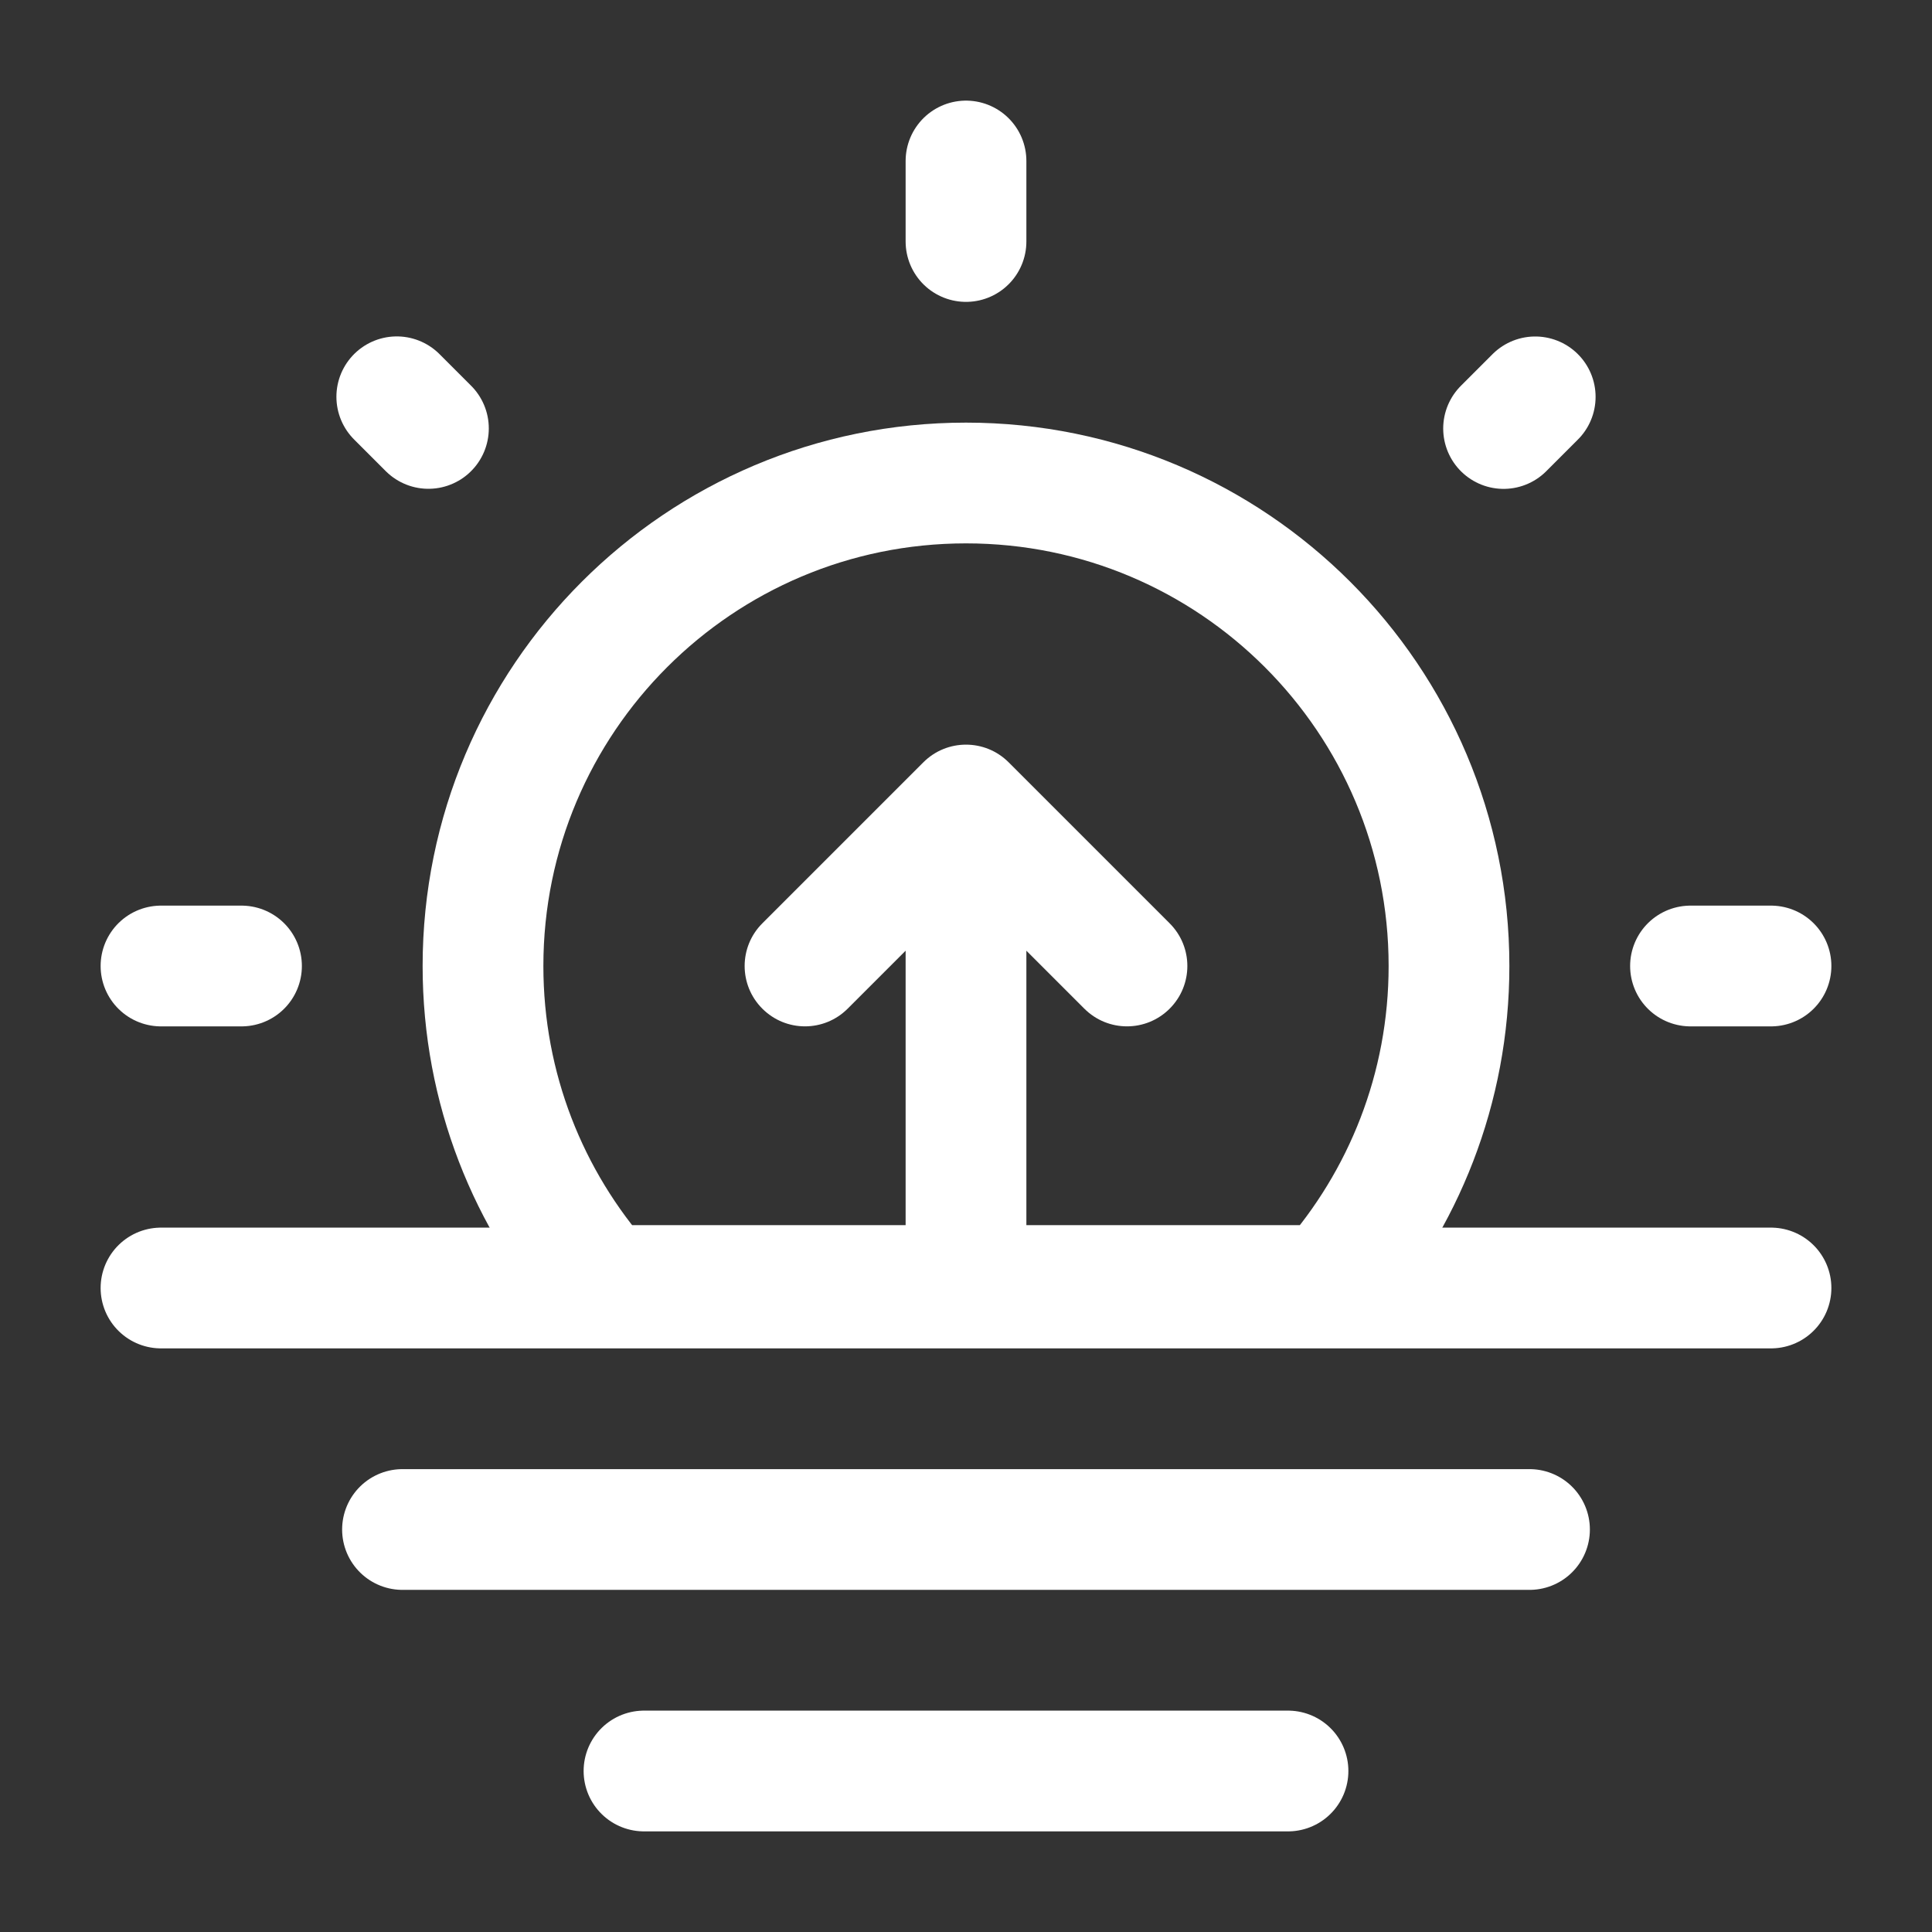 <svg width="64px" height="64px" viewBox="0 0 24 24" fill="none" xmlns="http://www.w3.org/2000/svg">
    <rect x="0" y="0" width="24" height="24" fill="#333333" stroke="none"/>
    <g id="SVGRepo_bgCarrier" stroke-width="0"></g>
    <g id="SVGRepo_tracerCarrier" stroke-linecap="round" stroke-linejoin="round"></g>
    <g id="SVGRepo_iconCarrier">
        <path d="M8 22H16" stroke="#ffffff" stroke-width="1.5" stroke-linecap="round"
            stroke-linejoin="round"></path>
        <path d="M5 19H19" stroke="#ffffff" stroke-width="1.5" stroke-linecap="round"
            stroke-linejoin="round"></path>
        <path d="M2 16H22" stroke="#ffffff" stroke-width="1.5" stroke-linecap="round"
            stroke-linejoin="round"></path>
        <path
            d="M12 6C8.686 6 6 8.686 6 12C6 13.522 6.566 14.911 7.5 15.969H16.5C17.433 14.911 18 13.522 18 12C18 8.686 15.314 6 12 6Z"
            stroke="#ffffff" stroke-width="1.5"></path>
        <path
            d="M12 10L12.53 9.47C12.237 9.177 11.763 9.177 11.47 9.47L12 10ZM13.47 12.53C13.763 12.823 14.237 12.823 14.53 12.53C14.823 12.237 14.823 11.763 14.53 11.47L13.47 12.53ZM9.47 11.47C9.177 11.763 9.177 12.237 9.47 12.53C9.763 12.823 10.237 12.823 10.53 12.53L9.47 11.47ZM12.75 16V10H11.25V16H12.75ZM11.47 10.53L13.47 12.53L14.53 11.47L12.53 9.47L11.47 10.53ZM11.47 9.47L9.47 11.47L10.53 12.53L12.53 10.53L11.47 9.47Z"
            fill="#ffffff"></path>
        <path d="M12 2V3" stroke="#ffffff" stroke-width="1.5" stroke-linecap="round"></path>
        <path d="M22 12L21 12" stroke="#ffffff" stroke-width="1.5" stroke-linecap="round"></path>
        <path d="M3 12L2 12" stroke="#ffffff" stroke-width="1.5" stroke-linecap="round"></path>
        <path d="M19.071 4.93L18.678 5.323" stroke="#ffffff" stroke-width="1.5"
            stroke-linecap="round"></path>
        <path d="M5.322 5.322L4.929 4.929" stroke="#ffffff" stroke-width="1.5"
            stroke-linecap="round"></path>
    </g>
</svg>